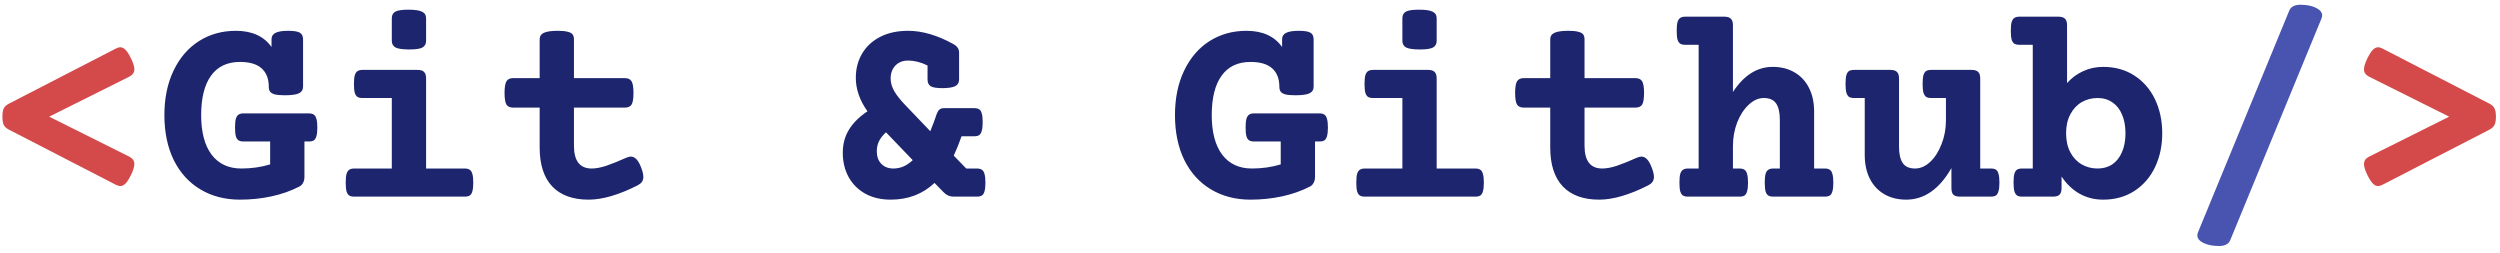 <svg width="356" height="36" viewBox="0 0 356 36" fill="none" xmlns="http://www.w3.org/2000/svg">
<path d="M16.477 6.926C16.737 6.796 16.952 6.73 17.121 6.73C17.381 6.73 17.629 6.848 17.863 7.082C18.098 7.316 18.352 7.707 18.625 8.254C18.963 8.931 19.133 9.471 19.133 9.875C19.133 10.318 18.898 10.663 18.43 10.91L7.004 16.613L18.43 22.316C18.898 22.564 19.133 22.909 19.133 23.352C19.133 23.755 18.963 24.296 18.625 24.973C18.352 25.52 18.098 25.91 17.863 26.145C17.629 26.379 17.381 26.496 17.121 26.496C16.952 26.496 16.737 26.431 16.477 26.301L1.242 18.449C0.917 18.28 0.682 18.065 0.539 17.805C0.409 17.544 0.344 17.147 0.344 16.613C0.344 16.079 0.409 15.682 0.539 15.422C0.682 15.162 0.917 14.947 1.242 14.777L16.477 6.926ZM354.523 14.777C354.849 14.947 355.077 15.162 355.207 15.422C355.35 15.682 355.422 16.079 355.422 16.613C355.422 17.147 355.35 17.544 355.207 17.805C355.077 18.065 354.849 18.28 354.523 18.449L339.289 26.301C339.029 26.431 338.814 26.496 338.645 26.496C338.384 26.496 338.137 26.379 337.902 26.145C337.668 25.91 337.414 25.52 337.141 24.973C336.802 24.296 336.633 23.755 336.633 23.352C336.633 22.909 336.867 22.564 337.336 22.316L348.762 16.613L337.336 10.91C336.867 10.663 336.633 10.318 336.633 9.875C336.633 9.471 336.802 8.931 337.141 8.254C337.414 7.707 337.668 7.316 337.902 7.082C338.137 6.848 338.384 6.73 338.645 6.73C338.814 6.73 339.029 6.796 339.289 6.926L354.523 14.777Z" fill="#D44A4A"/>
<path d="M41.047 4.387C41.854 4.387 42.408 4.478 42.707 4.66C43.007 4.842 43.156 5.161 43.156 5.617V12.336C43.156 12.779 42.954 13.098 42.551 13.293C42.16 13.475 41.503 13.566 40.578 13.566C39.966 13.566 39.491 13.527 39.152 13.449C38.827 13.358 38.599 13.228 38.469 13.059C38.339 12.889 38.273 12.648 38.273 12.336C38.273 11.216 37.935 10.35 37.258 9.738C36.581 9.126 35.552 8.82 34.172 8.82C32.362 8.82 30.988 9.471 30.051 10.773C29.113 12.075 28.645 13.95 28.645 16.398C28.645 18.82 29.139 20.695 30.129 22.023C31.131 23.338 32.544 23.996 34.367 23.996C35.812 23.996 37.18 23.801 38.469 23.41V20.148H34.699C34.387 20.148 34.146 20.096 33.977 19.992C33.807 19.888 33.677 19.693 33.586 19.406C33.508 19.12 33.469 18.703 33.469 18.156C33.469 17.609 33.508 17.193 33.586 16.906C33.677 16.62 33.807 16.424 33.977 16.32C34.146 16.203 34.387 16.145 34.699 16.145H43.957C44.27 16.145 44.51 16.203 44.68 16.32C44.849 16.424 44.973 16.62 45.051 16.906C45.142 17.193 45.188 17.609 45.188 18.156C45.188 18.703 45.142 19.12 45.051 19.406C44.973 19.693 44.849 19.888 44.68 19.992C44.51 20.096 44.27 20.148 43.957 20.148H43.352V25.207C43.352 25.52 43.286 25.793 43.156 26.027C43.039 26.262 42.87 26.438 42.648 26.555C41.438 27.18 40.109 27.648 38.664 27.961C37.219 28.273 35.721 28.43 34.172 28.43C32.036 28.43 30.155 27.941 28.527 26.965C26.9 25.988 25.637 24.595 24.738 22.785C23.853 20.962 23.41 18.833 23.41 16.398C23.41 13.977 23.846 11.861 24.719 10.051C25.591 8.228 26.796 6.828 28.332 5.852C29.881 4.875 31.633 4.387 33.586 4.387C35.878 4.387 37.57 5.155 38.664 6.691V5.617C38.664 5.174 38.853 4.862 39.23 4.68C39.608 4.484 40.214 4.387 41.047 4.387ZM59.445 9.953C59.888 9.953 60.2 10.051 60.383 10.246C60.578 10.428 60.676 10.741 60.676 11.184V23.996H66.164C66.477 23.996 66.717 24.055 66.887 24.172C67.056 24.276 67.18 24.471 67.258 24.758C67.349 25.044 67.394 25.461 67.394 26.008C67.394 26.555 67.349 26.971 67.258 27.258C67.18 27.544 67.056 27.74 66.887 27.844C66.717 27.948 66.477 28 66.164 28H50.461C50.148 28 49.908 27.948 49.738 27.844C49.569 27.74 49.439 27.544 49.348 27.258C49.27 26.971 49.23 26.555 49.23 26.008C49.23 25.461 49.27 25.044 49.348 24.758C49.439 24.471 49.569 24.276 49.738 24.172C49.908 24.055 50.148 23.996 50.461 23.996H55.793V13.957H51.633C51.32 13.957 51.079 13.905 50.91 13.801C50.741 13.697 50.611 13.501 50.52 13.215C50.441 12.928 50.402 12.512 50.402 11.965C50.402 11.418 50.441 11.001 50.52 10.715C50.611 10.428 50.741 10.233 50.91 10.129C51.079 10.012 51.32 9.953 51.633 9.953H59.445ZM58.176 1.379C59.1 1.379 59.745 1.477 60.109 1.672C60.487 1.854 60.676 2.167 60.676 2.609V5.812C60.676 6.255 60.5 6.574 60.148 6.77C59.81 6.952 59.185 7.043 58.273 7.043C57.362 7.043 56.717 6.952 56.34 6.77C55.975 6.574 55.793 6.255 55.793 5.812V2.609C55.793 2.154 55.962 1.835 56.301 1.652C56.639 1.47 57.264 1.379 58.176 1.379ZM79.426 4.387C80.038 4.387 80.507 4.432 80.832 4.523C81.171 4.602 81.405 4.725 81.535 4.895C81.665 5.064 81.731 5.305 81.731 5.617V11.125H88.977C89.432 11.125 89.751 11.275 89.934 11.574C90.116 11.874 90.207 12.427 90.207 13.234C90.207 14.042 90.116 14.595 89.934 14.895C89.751 15.181 89.432 15.324 88.977 15.324H81.731V20.754C81.731 22.915 82.57 23.996 84.25 23.996C84.849 23.996 85.546 23.866 86.34 23.605C87.147 23.332 88.085 22.954 89.152 22.473C89.439 22.355 89.667 22.297 89.836 22.297C90.109 22.297 90.363 22.414 90.598 22.648C90.832 22.87 91.053 23.241 91.262 23.762C91.496 24.348 91.613 24.823 91.613 25.188C91.613 25.474 91.542 25.715 91.398 25.91C91.268 26.092 91.066 26.255 90.793 26.398C88.111 27.753 85.787 28.43 83.82 28.43C81.555 28.43 79.823 27.798 78.625 26.535C77.44 25.272 76.848 23.43 76.848 21.008V15.324H73.078C72.622 15.324 72.303 15.181 72.121 14.895C71.939 14.595 71.848 14.042 71.848 13.234C71.848 12.427 71.939 11.874 72.121 11.574C72.303 11.275 72.622 11.125 73.078 11.125H76.848V5.617C76.848 5.174 77.043 4.862 77.434 4.68C77.837 4.484 78.501 4.387 79.426 4.387ZM129.309 4.387C131.327 4.387 133.469 5.012 135.734 6.262C136.021 6.418 136.229 6.594 136.359 6.789C136.503 6.971 136.574 7.199 136.574 7.473V11.32C136.574 11.763 136.385 12.082 136.008 12.277C135.63 12.46 135.025 12.551 134.191 12.551C133.384 12.551 132.831 12.46 132.531 12.277C132.232 12.095 132.082 11.776 132.082 11.32V9.328C131.145 8.859 130.214 8.625 129.289 8.625C128.56 8.625 127.967 8.859 127.512 9.328C127.056 9.797 126.828 10.415 126.828 11.184C126.828 11.809 127.01 12.427 127.375 13.039C127.74 13.638 128.26 14.289 128.938 14.992L132.473 18.684C132.824 17.837 133.13 17.017 133.391 16.223C133.482 15.962 133.605 15.76 133.762 15.617C133.918 15.474 134.133 15.402 134.406 15.402H138.703C139.016 15.402 139.257 15.454 139.426 15.559C139.595 15.663 139.719 15.858 139.797 16.145C139.888 16.431 139.934 16.848 139.934 17.395C139.934 17.941 139.888 18.358 139.797 18.645C139.719 18.931 139.595 19.133 139.426 19.25C139.257 19.354 139.016 19.406 138.703 19.406H136.926C136.574 20.409 136.203 21.327 135.812 22.16L137.59 23.996H139.094C139.406 23.996 139.647 24.055 139.816 24.172C139.986 24.276 140.109 24.471 140.188 24.758C140.279 25.044 140.324 25.461 140.324 26.008C140.324 26.555 140.279 26.971 140.188 27.258C140.109 27.544 139.986 27.74 139.816 27.844C139.647 27.948 139.406 28 139.094 28H135.754C135.233 28 134.764 27.785 134.348 27.355L133.078 26.047C131.398 27.635 129.315 28.43 126.828 28.43C125.461 28.43 124.263 28.15 123.234 27.59C122.206 27.017 121.411 26.229 120.852 25.227C120.292 24.211 120.012 23.052 120.012 21.75C120.012 20.513 120.305 19.419 120.891 18.469C121.477 17.505 122.355 16.633 123.527 15.852C122.421 14.289 121.867 12.7 121.867 11.086C121.867 9.797 122.167 8.645 122.766 7.629C123.365 6.613 124.224 5.819 125.344 5.246C126.464 4.673 127.785 4.387 129.309 4.387ZM126.164 18.84C125.721 19.244 125.389 19.667 125.168 20.109C124.96 20.539 124.855 21.021 124.855 21.555C124.855 22.297 125.07 22.889 125.5 23.332C125.93 23.775 126.503 23.996 127.219 23.996C128.234 23.996 129.152 23.599 129.973 22.805L126.164 18.84ZM184.953 4.387C185.76 4.387 186.314 4.478 186.613 4.66C186.913 4.842 187.062 5.161 187.062 5.617V12.336C187.062 12.779 186.861 13.098 186.457 13.293C186.066 13.475 185.409 13.566 184.484 13.566C183.872 13.566 183.397 13.527 183.059 13.449C182.733 13.358 182.505 13.228 182.375 13.059C182.245 12.889 182.18 12.648 182.18 12.336C182.18 11.216 181.841 10.35 181.164 9.738C180.487 9.126 179.458 8.82 178.078 8.82C176.268 8.82 174.895 9.471 173.957 10.773C173.02 12.075 172.551 13.95 172.551 16.398C172.551 18.82 173.046 20.695 174.035 22.023C175.038 23.338 176.451 23.996 178.273 23.996C179.719 23.996 181.086 23.801 182.375 23.41V20.148H178.605C178.293 20.148 178.052 20.096 177.883 19.992C177.714 19.888 177.583 19.693 177.492 19.406C177.414 19.12 177.375 18.703 177.375 18.156C177.375 17.609 177.414 17.193 177.492 16.906C177.583 16.62 177.714 16.424 177.883 16.32C178.052 16.203 178.293 16.145 178.605 16.145H187.863C188.176 16.145 188.417 16.203 188.586 16.32C188.755 16.424 188.879 16.62 188.957 16.906C189.048 17.193 189.094 17.609 189.094 18.156C189.094 18.703 189.048 19.12 188.957 19.406C188.879 19.693 188.755 19.888 188.586 19.992C188.417 20.096 188.176 20.148 187.863 20.148H187.258V25.207C187.258 25.52 187.193 25.793 187.062 26.027C186.945 26.262 186.776 26.438 186.555 26.555C185.344 27.18 184.016 27.648 182.57 27.961C181.125 28.273 179.628 28.43 178.078 28.43C175.943 28.43 174.061 27.941 172.434 26.965C170.806 25.988 169.543 24.595 168.645 22.785C167.759 20.962 167.316 18.833 167.316 16.398C167.316 13.977 167.753 11.861 168.625 10.051C169.497 8.228 170.702 6.828 172.238 5.852C173.788 4.875 175.539 4.387 177.492 4.387C179.784 4.387 181.477 5.155 182.57 6.691V5.617C182.57 5.174 182.759 4.862 183.137 4.68C183.514 4.484 184.12 4.387 184.953 4.387ZM203.352 9.953C203.794 9.953 204.107 10.051 204.289 10.246C204.484 10.428 204.582 10.741 204.582 11.184V23.996H210.07C210.383 23.996 210.624 24.055 210.793 24.172C210.962 24.276 211.086 24.471 211.164 24.758C211.255 25.044 211.301 25.461 211.301 26.008C211.301 26.555 211.255 26.971 211.164 27.258C211.086 27.544 210.962 27.74 210.793 27.844C210.624 27.948 210.383 28 210.07 28H194.367C194.055 28 193.814 27.948 193.645 27.844C193.475 27.74 193.345 27.544 193.254 27.258C193.176 26.971 193.137 26.555 193.137 26.008C193.137 25.461 193.176 25.044 193.254 24.758C193.345 24.471 193.475 24.276 193.645 24.172C193.814 24.055 194.055 23.996 194.367 23.996H199.699V13.957H195.539C195.227 13.957 194.986 13.905 194.816 13.801C194.647 13.697 194.517 13.501 194.426 13.215C194.348 12.928 194.309 12.512 194.309 11.965C194.309 11.418 194.348 11.001 194.426 10.715C194.517 10.428 194.647 10.233 194.816 10.129C194.986 10.012 195.227 9.953 195.539 9.953H203.352ZM202.082 1.379C203.007 1.379 203.651 1.477 204.016 1.672C204.393 1.854 204.582 2.167 204.582 2.609V5.812C204.582 6.255 204.406 6.574 204.055 6.77C203.716 6.952 203.091 7.043 202.18 7.043C201.268 7.043 200.624 6.952 200.246 6.77C199.882 6.574 199.699 6.255 199.699 5.812V2.609C199.699 2.154 199.868 1.835 200.207 1.652C200.546 1.47 201.171 1.379 202.082 1.379ZM223.332 4.387C223.944 4.387 224.413 4.432 224.738 4.523C225.077 4.602 225.311 4.725 225.441 4.895C225.572 5.064 225.637 5.305 225.637 5.617V11.125H232.883C233.339 11.125 233.658 11.275 233.84 11.574C234.022 11.874 234.113 12.427 234.113 13.234C234.113 14.042 234.022 14.595 233.84 14.895C233.658 15.181 233.339 15.324 232.883 15.324H225.637V20.754C225.637 22.915 226.477 23.996 228.156 23.996C228.755 23.996 229.452 23.866 230.246 23.605C231.053 23.332 231.991 22.954 233.059 22.473C233.345 22.355 233.573 22.297 233.742 22.297C234.016 22.297 234.27 22.414 234.504 22.648C234.738 22.87 234.96 23.241 235.168 23.762C235.402 24.348 235.52 24.823 235.52 25.188C235.52 25.474 235.448 25.715 235.305 25.91C235.174 26.092 234.973 26.255 234.699 26.398C232.017 27.753 229.693 28.43 227.727 28.43C225.461 28.43 223.729 27.798 222.531 26.535C221.346 25.272 220.754 23.43 220.754 21.008V15.324H216.984C216.529 15.324 216.21 15.181 216.027 14.895C215.845 14.595 215.754 14.042 215.754 13.234C215.754 12.427 215.845 11.874 216.027 11.574C216.21 11.275 216.529 11.125 216.984 11.125H220.754V5.617C220.754 5.174 220.949 4.862 221.34 4.68C221.743 4.484 222.408 4.387 223.332 4.387ZM245.539 2.375C245.982 2.375 246.294 2.473 246.477 2.668C246.672 2.85 246.77 3.163 246.77 3.605V13.098C248.332 10.715 250.22 9.523 252.434 9.523C253.618 9.523 254.654 9.784 255.539 10.305C256.438 10.825 257.128 11.568 257.609 12.531C258.091 13.482 258.332 14.602 258.332 15.891V23.996H259.836C260.148 23.996 260.389 24.055 260.559 24.172C260.728 24.276 260.852 24.471 260.93 24.758C261.021 25.044 261.066 25.461 261.066 26.008C261.066 26.555 261.021 26.971 260.93 27.258C260.852 27.544 260.728 27.74 260.559 27.844C260.389 27.948 260.148 28 259.836 28H252.531C252.219 28 251.978 27.948 251.809 27.844C251.639 27.74 251.509 27.544 251.418 27.258C251.34 26.971 251.301 26.555 251.301 26.008C251.301 25.461 251.34 25.044 251.418 24.758C251.509 24.471 251.639 24.276 251.809 24.172C251.978 24.055 252.219 23.996 252.531 23.996H253.449V17.043C253.449 16.027 253.273 15.259 252.922 14.738C252.57 14.217 251.984 13.957 251.164 13.957C250.409 13.957 249.693 14.276 249.016 14.914C248.339 15.539 247.792 16.379 247.375 17.434C246.971 18.488 246.77 19.615 246.77 20.812V23.996H247.688C248 23.996 248.241 24.055 248.41 24.172C248.579 24.276 248.703 24.471 248.781 24.758C248.872 25.044 248.918 25.461 248.918 26.008C248.918 26.555 248.872 26.971 248.781 27.258C248.703 27.544 248.579 27.74 248.41 27.844C248.241 27.948 248 28 247.688 28H240.383C240.07 28 239.829 27.948 239.66 27.844C239.491 27.74 239.361 27.544 239.27 27.258C239.191 26.971 239.152 26.555 239.152 26.008C239.152 25.461 239.191 25.044 239.27 24.758C239.361 24.471 239.491 24.276 239.66 24.172C239.829 24.055 240.07 23.996 240.383 23.996H241.887V6.379H239.992C239.68 6.379 239.439 6.327 239.27 6.223C239.1 6.118 238.97 5.923 238.879 5.637C238.801 5.35 238.762 4.934 238.762 4.387C238.762 3.84 238.801 3.423 238.879 3.137C238.97 2.85 239.1 2.655 239.27 2.551C239.439 2.434 239.68 2.375 239.992 2.375H245.539ZM280.754 9.953C281.197 9.953 281.509 10.051 281.691 10.246C281.887 10.428 281.984 10.741 281.984 11.184V23.996H283.488C283.801 23.996 284.042 24.048 284.211 24.152C284.38 24.256 284.504 24.452 284.582 24.738C284.673 25.025 284.719 25.441 284.719 25.988C284.719 26.535 284.673 26.952 284.582 27.238C284.504 27.525 284.38 27.727 284.211 27.844C284.042 27.948 283.801 28 283.488 28H279.113C278.671 28 278.352 27.909 278.156 27.727C277.974 27.531 277.883 27.212 277.883 26.77V23.938C276.164 26.932 274.016 28.43 271.438 28.43C270.253 28.43 269.211 28.169 268.312 27.648C267.427 27.128 266.743 26.392 266.262 25.441C265.78 24.478 265.539 23.352 265.539 22.062V13.957H264.035C263.723 13.957 263.482 13.905 263.312 13.801C263.143 13.684 263.013 13.482 262.922 13.195C262.844 12.909 262.805 12.492 262.805 11.945C262.805 11.398 262.844 10.982 262.922 10.695C263.013 10.409 263.143 10.213 263.312 10.109C263.482 10.005 263.723 9.953 264.035 9.953H269.191C269.634 9.953 269.947 10.051 270.129 10.246C270.324 10.428 270.422 10.741 270.422 11.184V20.91C270.422 21.926 270.598 22.694 270.949 23.215C271.301 23.736 271.887 23.996 272.707 23.996C273.462 23.996 274.178 23.684 274.855 23.059C275.533 22.421 276.073 21.574 276.477 20.52C276.893 19.465 277.102 18.338 277.102 17.141V13.957H275.012C274.699 13.957 274.458 13.905 274.289 13.801C274.12 13.684 273.99 13.482 273.898 13.195C273.82 12.909 273.781 12.492 273.781 11.945C273.781 11.398 273.82 10.982 273.898 10.695C273.99 10.409 274.12 10.213 274.289 10.109C274.458 10.005 274.699 9.953 275.012 9.953H280.754ZM293.117 2.375C293.56 2.375 293.872 2.473 294.055 2.668C294.25 2.85 294.348 3.163 294.348 3.605V11.828C295.012 11.086 295.78 10.52 296.652 10.129C297.525 9.725 298.469 9.523 299.484 9.523C301.19 9.523 302.681 9.94 303.957 10.773C305.233 11.607 306.21 12.74 306.887 14.172C307.564 15.604 307.902 17.206 307.902 18.977C307.902 20.747 307.564 22.349 306.887 23.781C306.21 25.213 305.233 26.346 303.957 27.18C302.681 28.013 301.19 28.43 299.484 28.43C298.247 28.43 297.121 28.143 296.105 27.57C295.09 26.984 294.243 26.171 293.566 25.129V26.77C293.566 27.212 293.469 27.531 293.273 27.727C293.091 27.909 292.779 28 292.336 28H287.961C287.648 28 287.408 27.948 287.238 27.844C287.069 27.727 286.939 27.525 286.848 27.238C286.77 26.952 286.73 26.535 286.73 25.988C286.73 25.441 286.77 25.025 286.848 24.738C286.939 24.452 287.069 24.256 287.238 24.152C287.408 24.048 287.648 23.996 287.961 23.996H289.465V6.379H287.57C287.258 6.379 287.017 6.327 286.848 6.223C286.678 6.118 286.548 5.923 286.457 5.637C286.379 5.35 286.34 4.934 286.34 4.387C286.34 3.84 286.379 3.423 286.457 3.137C286.548 2.85 286.678 2.655 286.848 2.551C287.017 2.434 287.258 2.375 287.57 2.375H293.117ZM298.703 13.957C297.87 13.957 297.115 14.152 296.438 14.543C295.76 14.934 295.22 15.513 294.816 16.281C294.413 17.037 294.211 17.935 294.211 18.977C294.211 20.018 294.413 20.923 294.816 21.691C295.22 22.447 295.76 23.02 296.438 23.41C297.115 23.801 297.87 23.996 298.703 23.996C299.51 23.996 300.214 23.794 300.812 23.391C301.411 22.974 301.867 22.388 302.18 21.633C302.505 20.878 302.668 19.992 302.668 18.977C302.668 17.961 302.505 17.076 302.18 16.32C301.867 15.565 301.411 14.986 300.812 14.582C300.214 14.165 299.51 13.957 298.703 13.957Z" fill="#1C256D"/>
<path d="M327.59 0.676C328.462 0.676 329.191 0.819 329.777 1.105C330.376 1.392 330.676 1.757 330.676 2.199C330.676 2.342 330.65 2.473 330.598 2.59L317.59 34.191C317.355 34.751 316.822 35.031 315.988 35.031C315.116 35.031 314.38 34.888 313.781 34.602C313.195 34.315 312.902 33.95 312.902 33.508C312.902 33.365 312.928 33.234 312.98 33.117L325.988 1.516C326.223 0.956 326.757 0.676 327.59 0.676Z" fill="#4854AF"/>
</svg>
